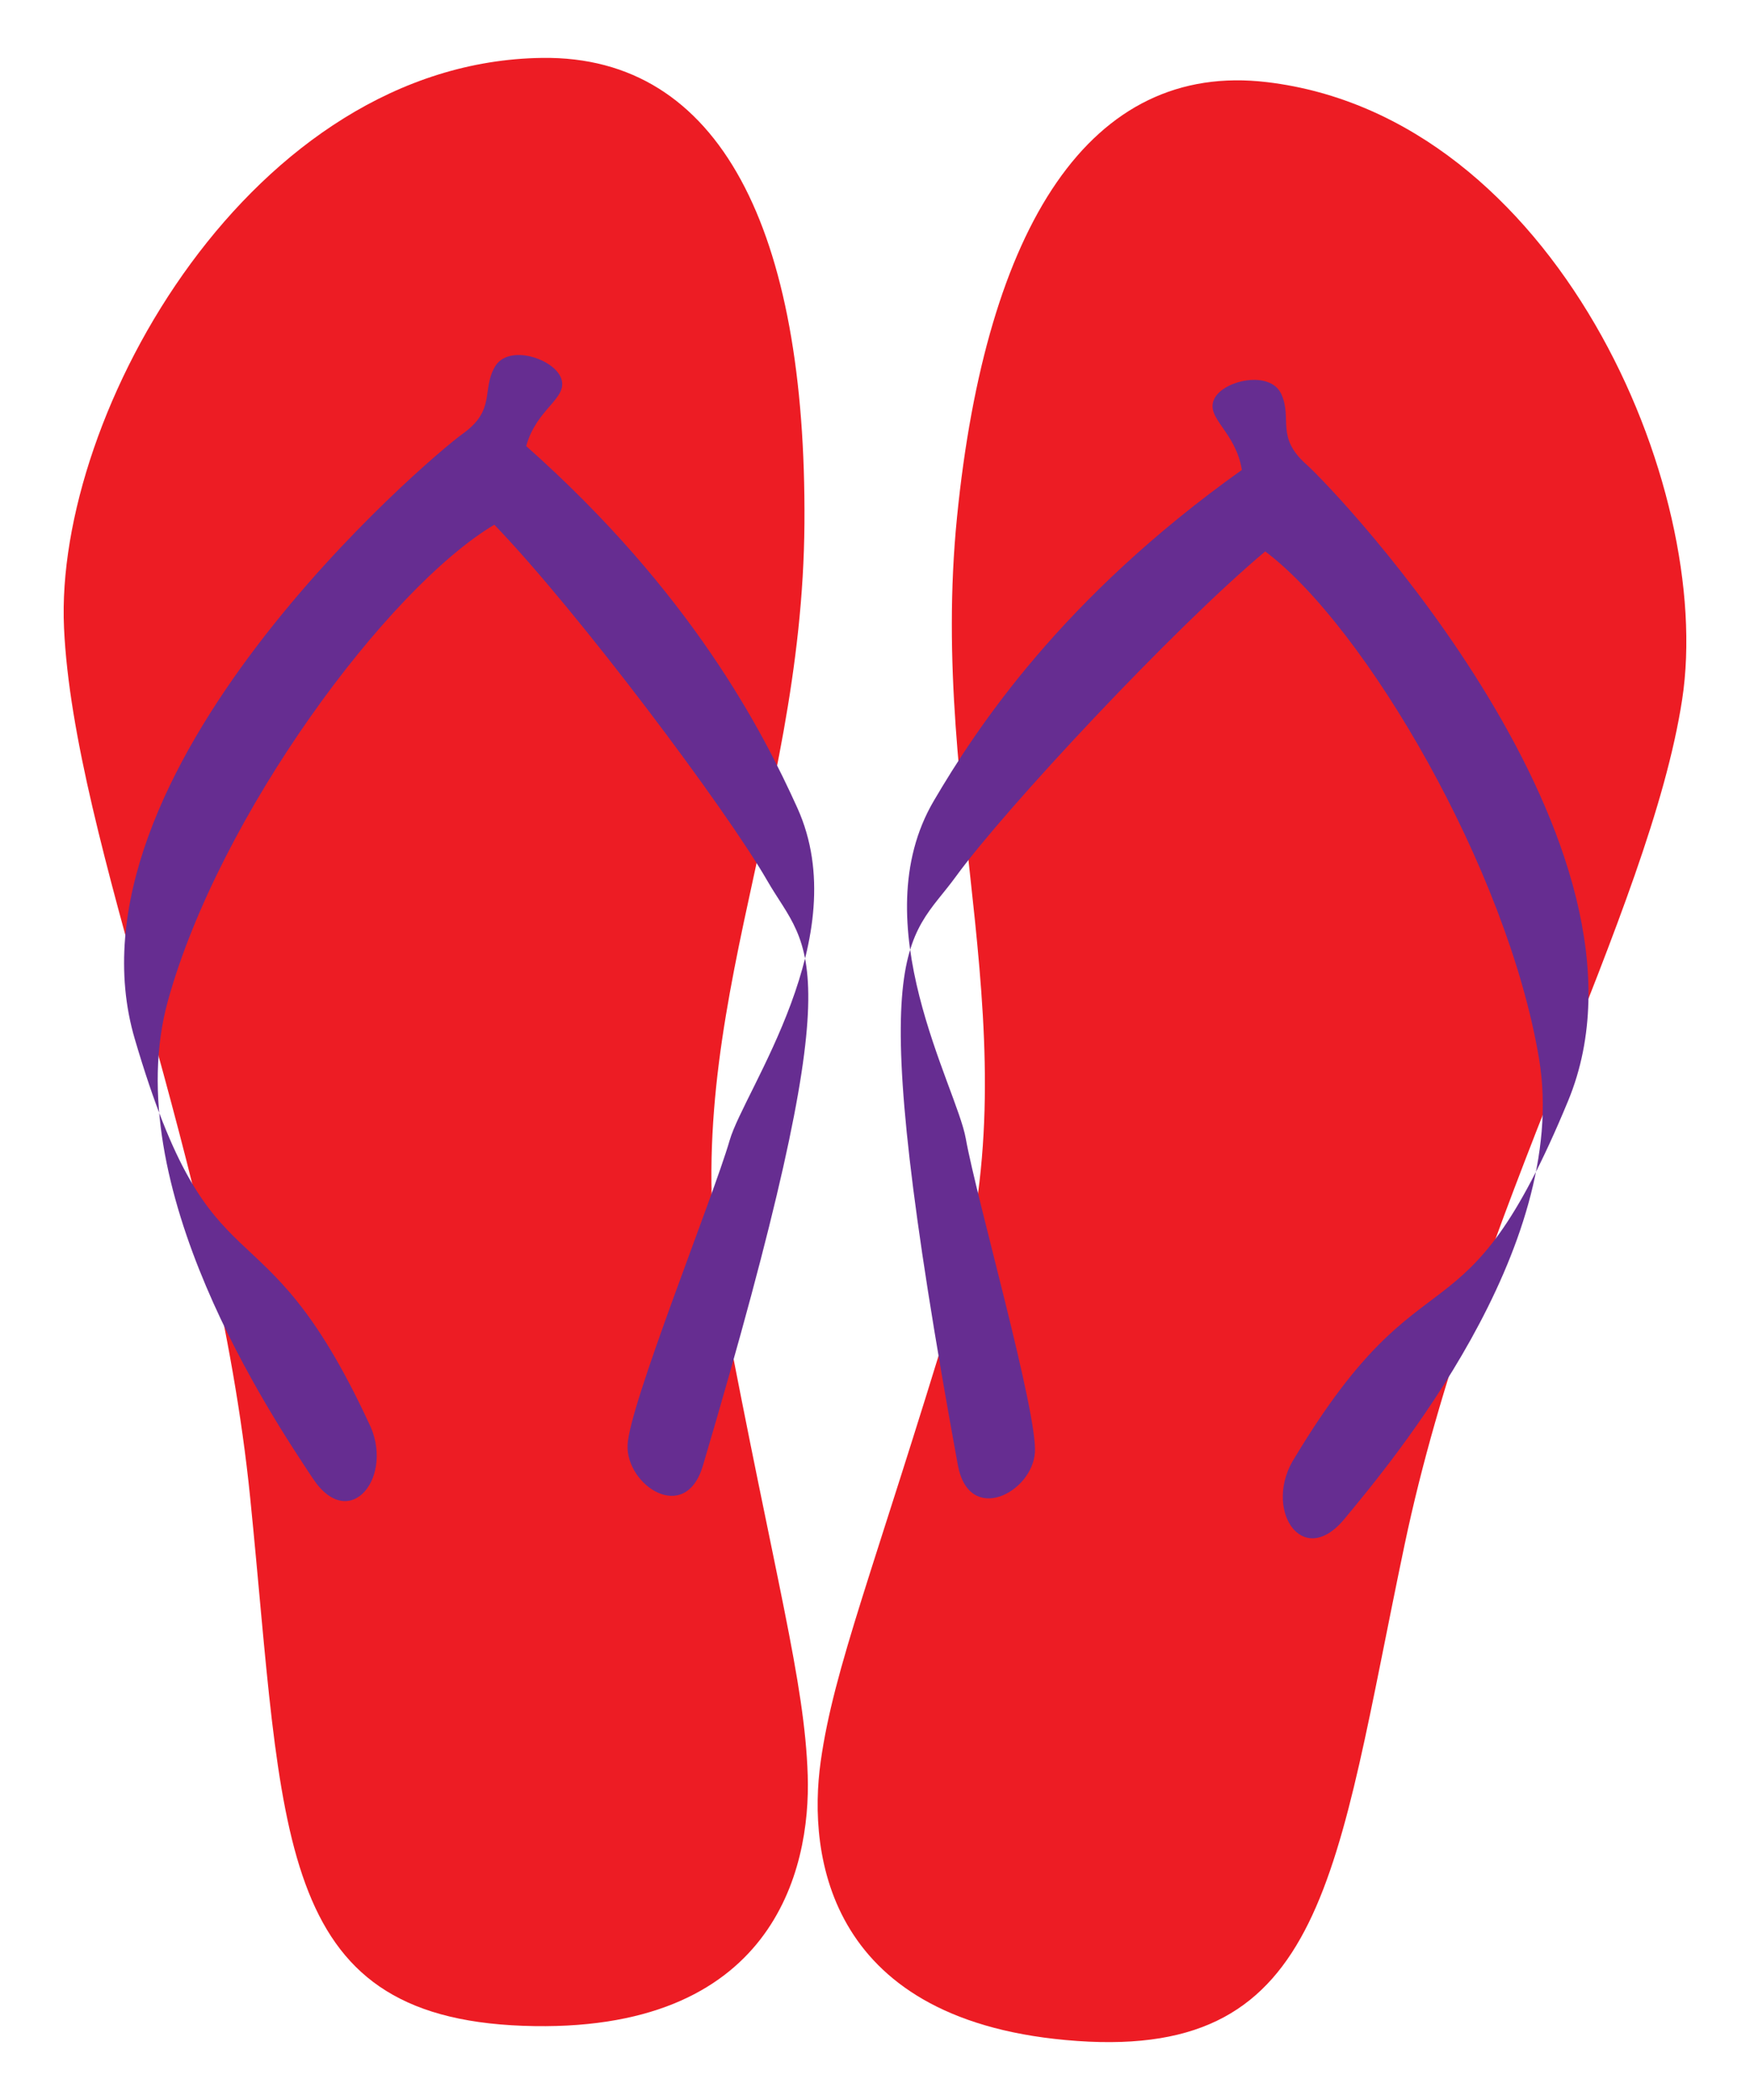 <?xml version="1.0" encoding="utf-8"?>
<!-- Generator: Adobe Illustrator 16.0.0, SVG Export Plug-In . SVG Version: 6.00 Build 0)  -->
<!DOCTYPE svg PUBLIC "-//W3C//DTD SVG 1.1//EN" "http://www.w3.org/Graphics/SVG/1.1/DTD/svg11.dtd">
<svg version="1.1" id="Calque_1" xmlns="http://www.w3.org/2000/svg" xmlns:xlink="http://www.w3.org/1999/xlink" x="0px" y="0px"
	 width="250px" height="300px" viewBox="0 0 250 300" enable-background="new 0 0 250 300" xml:space="preserve">
<g>
	<g>
		<path fill="#ED1C24" d="M77.479,8.271c25.42-0.322,37.725,24.625,37.441,66.481s-18.973,72.824-11.549,111.97
			c7.426,39.145,11.578,53.37,12.018,66.895c0.439,13.525-4.951,37.086-40.688,35.784c-35.736-1.303-34.129-27.612-38.963-75.458
			S10.55,120.397,9.144,89.673C7.735,58.948,36.058,8.795,77.479,8.271z"/>
		<path fill="#662D91" d="M44.679,211.191c-5.713-8.63-28.025-41.759-20.68-68.255c7.348-26.495,31.322-58.864,46.619-67.978
			c11.887,12.334,33.084,40.58,38.984,50.842c6.02,10.471,12.629,9.846-9.188,83.583c-2.506,8.469-10.986,2.817-10.762-2.934
			c0.225-5.75,12.189-35.269,14.588-43.553c2.094-7.23,18.035-28.996,9.66-47.495c-4.949-10.934-15.07-30.692-38.725-51.669
			c1.467-5.381,5.934-6.757,5.021-9.6c-0.912-2.842-7.549-5.089-9.494-1.743c-1.941,3.345,0.199,6.147-4.609,9.585
			c-4.813,3.439-57.963,48.605-46.84,86.448c11.123,37.842,17.932,21.573,33.367,54.713
			C56.563,210.806,49.983,219.214,44.679,211.191z"/>
	</g>
	<g>
		<path fill="#ED1C24" d="M181.011,11.736c-25.244-3.021-40.129,20.476-44.293,62.128c-4.17,41.649,11.123,74.427-0.42,112.561
			c-11.543,38.134-17.184,51.838-19.059,65.238c-1.873,13.403,0.98,37.403,36.652,39.905c35.674,2.504,36.871-23.828,46.764-70.89
			c9.891-47.059,34.988-90.339,39.652-120.74C244.972,69.537,222.14,16.659,181.011,11.736z"/>
		<path fill="#662D91" d="M192.062,216.993c6.594-7.975,32.301-38.545,27.813-65.672c-4.488-27.126-24.887-61.86-39.129-72.545
			c-13.129,10.998-37.211,36.832-44.166,46.409c-7.1,9.772-13.604,8.448,0.25,84.087c1.592,8.687,10.623,3.97,11.014-1.774
			c0.389-5.743-8.371-36.364-9.877-44.855c-1.313-7.411-14.852-30.75-4.559-48.252c6.082-10.348,18.246-28.917,44-47.261
			c-0.889-5.507-5.184-7.349-3.975-10.078s8.049-4.258,9.625-0.725c1.576,3.532-0.852,6.092,3.568,10.021
			c4.418,3.931,52.465,54.488,37.383,90.935c-15.078,36.445-20.121,19.544-38.99,50.858
			C180.282,215.347,185.931,224.406,192.062,216.993z"/>
	</g>
</g>
</svg>
